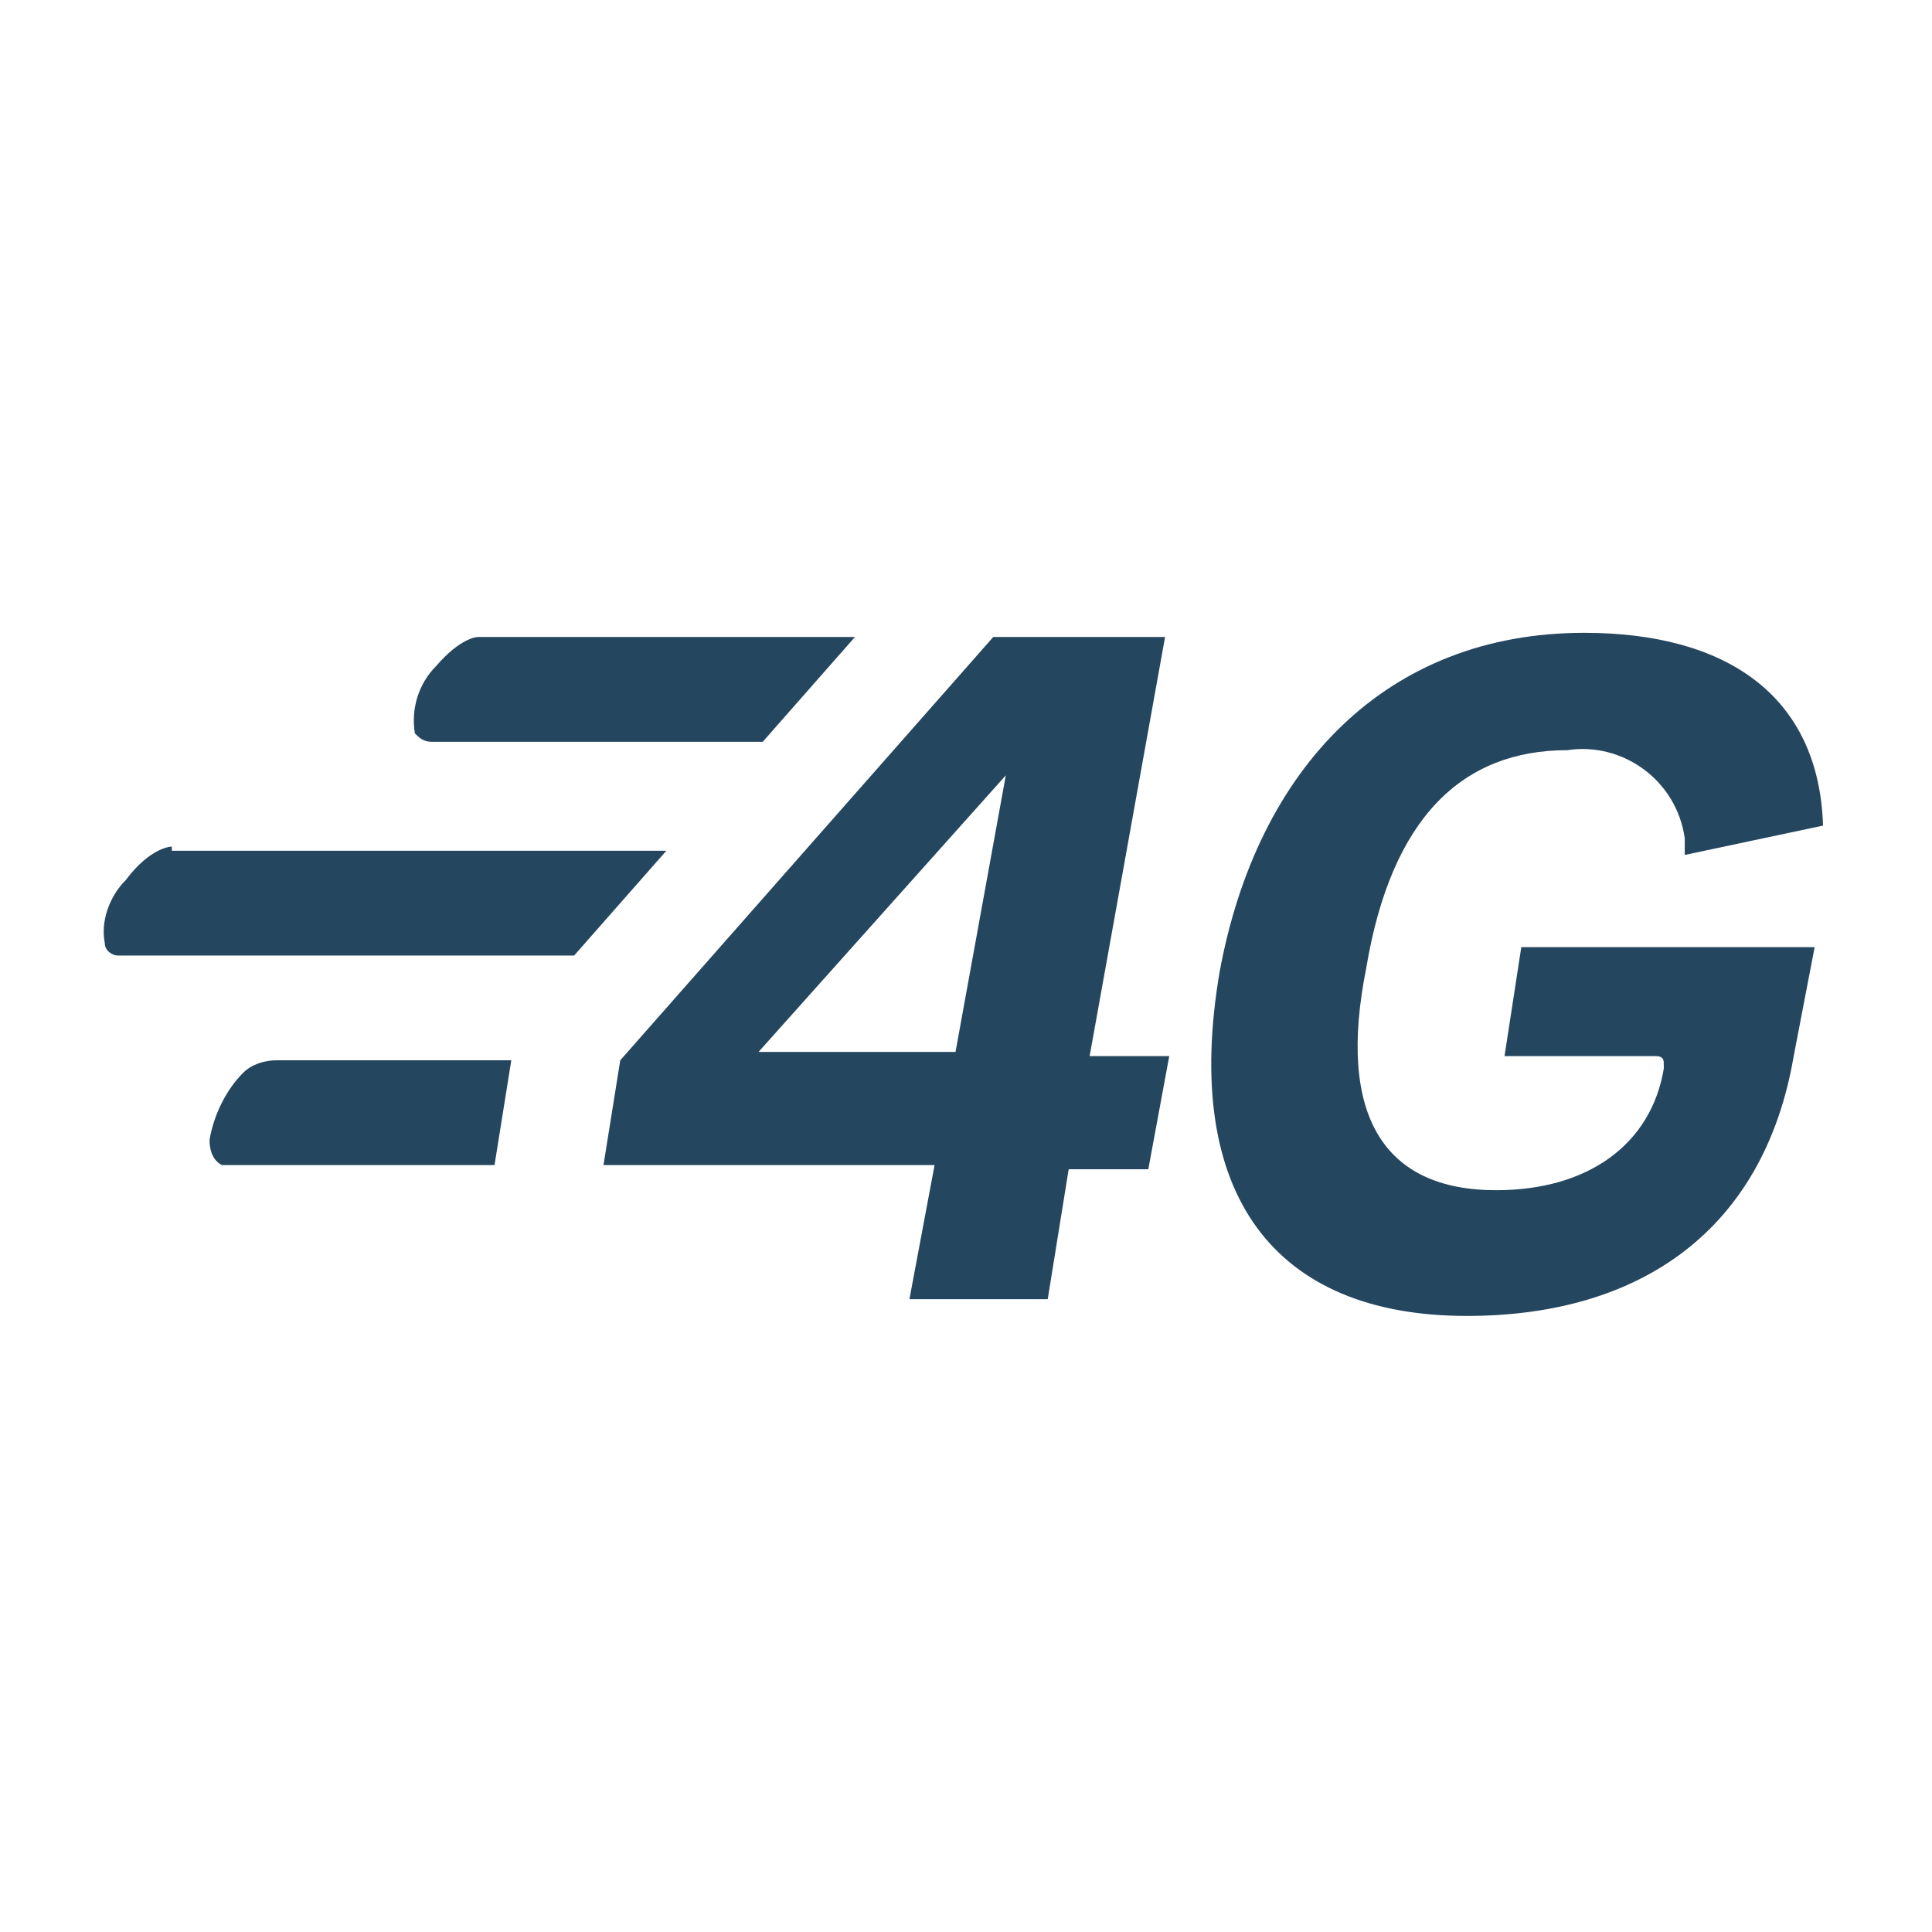 <?xml version="1.0" encoding="utf-8"?>
<!-- Generator: Adobe Illustrator 24.0.1, SVG Export Plug-In . SVG Version: 6.00 Build 0)  -->
<svg version="1.1" id="PICTOS_vectos" xmlns="http://www.w3.org/2000/svg" xmlns:xlink="http://www.w3.org/1999/xlink" x="0px"
	 y="0px" viewBox="0 0 46.1 46.1" style="enable-background:new 0 0 46.1 46.1;" xml:space="preserve">
<style type="text/css">
	.st0{fill:#25465F;}
</style>
<path class="st0" d="M27.8,15.2h-4.1l-8.9,10.1l-0.4,2.5h7.9l-0.6,3.2h3.3l0.5-3.1h1.9l0.5-2.7h-1.9L27.8,15.2z M22.8,25.1h-4.7
	l5.9-6.6L22.8,25.1z"/>
<path class="st0" d="M35.9,25.2h3.6c0.2,0,0.2,0.1,0.2,0.2v0.1c-0.3,1.8-1.8,2.9-4,2.9c-2.7,0-3.8-1.8-3.1-5.3
	c0.6-3.6,2.3-5.2,4.8-5.2c1.3-0.2,2.6,0.7,2.8,2.1c0,0.1,0,0.3,0,0.4l3.3-0.7c-0.1-3.1-2.3-4.6-5.7-4.6c-4.7,0-7.8,3.2-8.7,8.1
	c-0.9,5.3,1.3,8.2,5.9,8.2c4.2,0,7.1-2.1,7.8-6.2l0.5-2.6h-7L35.9,25.2z"/>
<path class="st0" d="M4.1,20.2c0,0-0.5,0-1.1,0.8c-0.4,0.4-0.6,1-0.5,1.5c0,0.2,0.2,0.3,0.3,0.3h10.9l2.2-2.5H4.1z"/>
<path class="st0" d="M10.3,17.7h7.9l2.2-2.5h-9c0,0-0.4,0-1,0.7c-0.4,0.4-0.6,1-0.5,1.6C10,17.6,10.1,17.7,10.3,17.7z"/>
<path class="st0" d="M5.8,25.6c-0.4,0.4-0.7,1-0.8,1.6c0,0.5,0.3,0.6,0.3,0.6h6.5l0.4-2.5H6.6C6.3,25.3,6,25.4,5.8,25.6z"/>
</svg>
